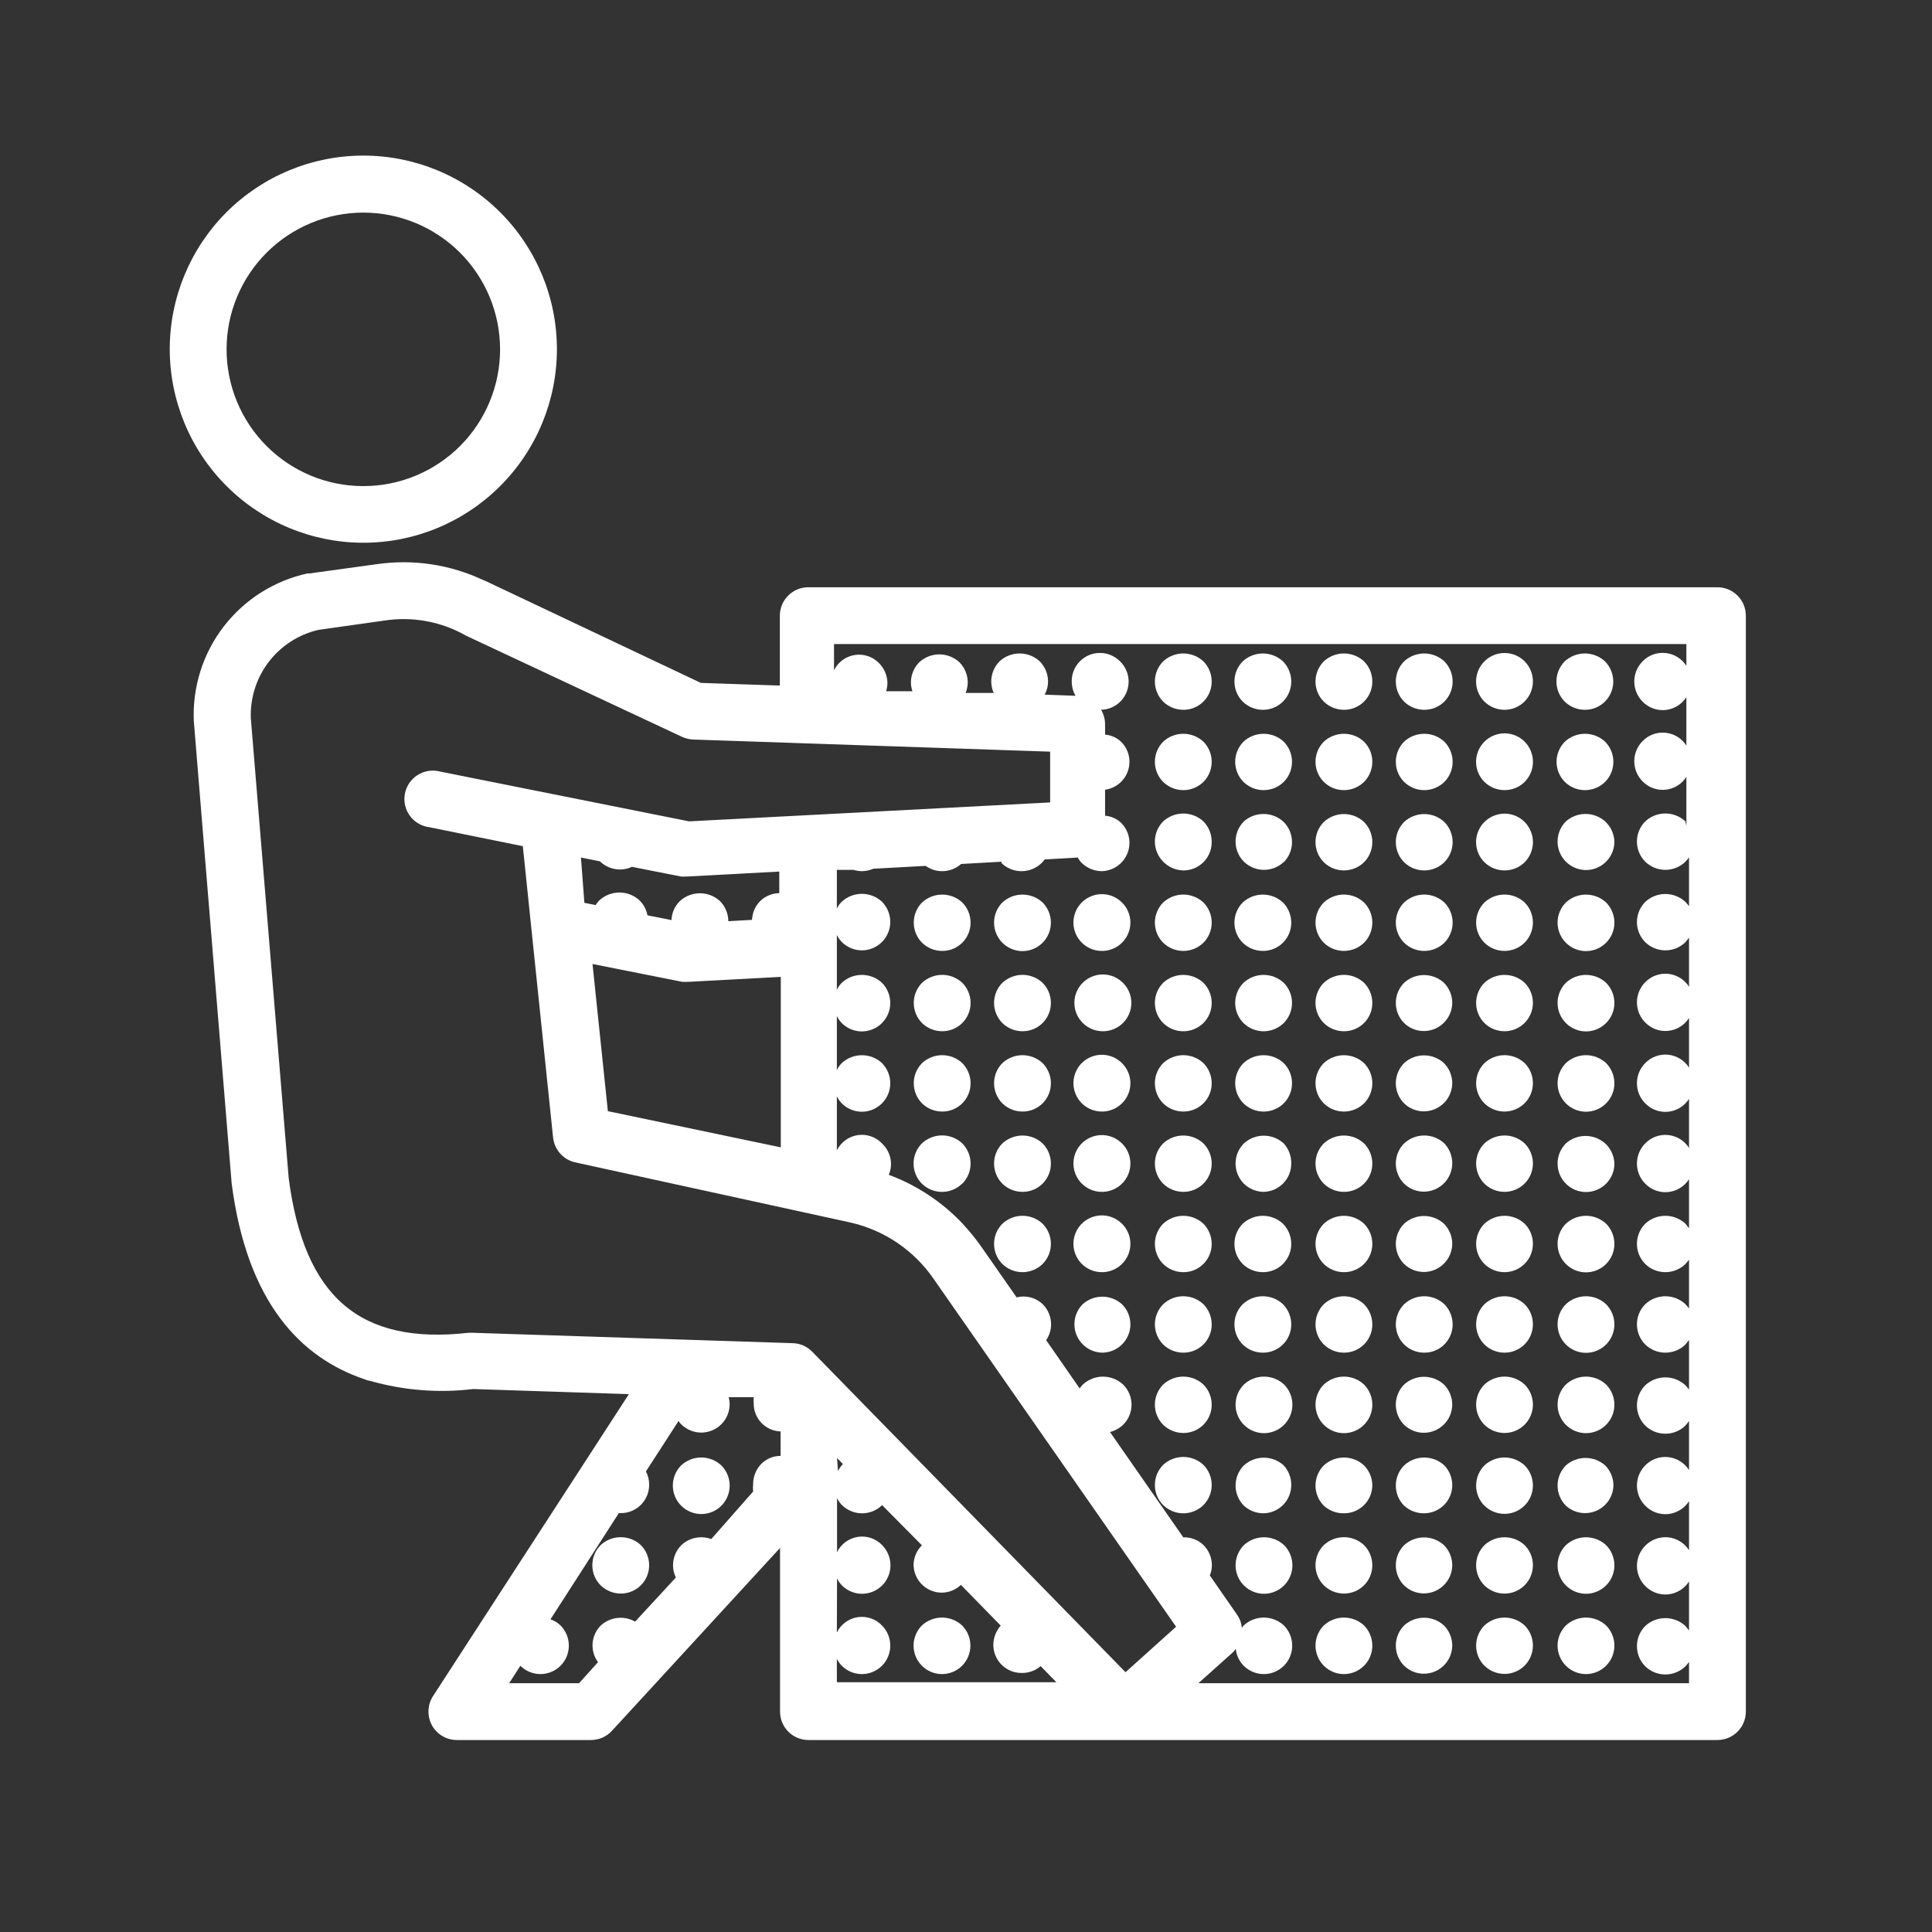<svg width="51" height="51" viewBox="0 0 51 51" fill="none" xmlns="http://www.w3.org/2000/svg">
<rect x="0" y="0" width="51" height="51" fill="#333333" stroke="none"/>
<path d="M17.981 38.682C17.84 38.824 17.761 39.015 17.761 39.215C17.761 39.414 17.84 39.606 17.981 39.747C18.124 39.891 18.32 39.97 18.523 39.967C18.726 39.964 18.919 39.879 19.058 39.731C19.197 39.583 19.27 39.385 19.261 39.182C19.252 38.994 19.174 38.816 19.041 38.682C18.897 38.549 18.707 38.474 18.511 38.474C18.314 38.474 18.125 38.549 17.981 38.682Z" fill="white"/>
<path d="M16.386 42.066C16.585 42.067 16.777 41.988 16.918 41.847C17.059 41.706 17.137 41.515 17.136 41.316C17.135 41.117 17.056 40.927 16.916 40.786C16.772 40.652 16.582 40.578 16.386 40.578C16.189 40.578 16 40.652 15.856 40.786C15.715 40.927 15.636 41.119 15.636 41.318C15.636 41.518 15.715 41.709 15.856 41.85C15.998 41.988 16.188 42.065 16.386 42.066L16.386 42.066Z" fill="white"/>
<path d="M41.836 18.737C42.035 18.739 42.227 18.66 42.368 18.519C42.509 18.378 42.587 18.187 42.586 17.987C42.585 17.789 42.506 17.598 42.366 17.457C42.222 17.324 42.032 17.25 41.836 17.25C41.64 17.25 41.45 17.324 41.306 17.457C41.165 17.599 41.086 17.79 41.086 17.99C41.086 18.189 41.165 18.381 41.306 18.522C41.448 18.66 41.638 18.737 41.836 18.737L41.836 18.737Z" fill="white"/>
<path d="M42.369 20.642C42.51 20.501 42.589 20.309 42.589 20.11C42.589 19.91 42.51 19.719 42.369 19.577C42.225 19.444 42.036 19.37 41.839 19.37C41.643 19.37 41.453 19.444 41.309 19.577C41.169 19.719 41.089 19.91 41.089 20.11C41.089 20.309 41.169 20.501 41.309 20.642C41.451 20.78 41.641 20.858 41.839 20.858C42.037 20.858 42.227 20.78 42.369 20.642Z" fill="white"/>
<path d="M41.336 21.682C41.195 21.824 41.116 22.015 41.116 22.215C41.116 22.414 41.195 22.606 41.336 22.747C41.477 22.888 41.668 22.967 41.868 22.967C42.067 22.966 42.258 22.886 42.398 22.745C42.539 22.603 42.617 22.412 42.616 22.212C42.608 22.01 42.52 21.819 42.371 21.682C42.228 21.556 42.044 21.486 41.853 21.486C41.663 21.486 41.479 21.556 41.336 21.682Z" fill="white"/>
<path d="M41.336 23.822C41.195 23.964 41.116 24.155 41.116 24.355C41.116 24.554 41.195 24.746 41.336 24.887C41.477 25.028 41.668 25.107 41.868 25.107C42.067 25.106 42.258 25.026 42.398 24.885C42.539 24.743 42.617 24.552 42.616 24.352C42.615 24.154 42.536 23.963 42.396 23.822C42.252 23.689 42.062 23.615 41.866 23.615C41.669 23.615 41.48 23.689 41.336 23.822Z" fill="white"/>
<path d="M41.336 25.942C41.195 26.084 41.116 26.275 41.116 26.475C41.116 26.674 41.195 26.866 41.336 27.007C41.477 27.148 41.668 27.227 41.868 27.227C42.067 27.226 42.258 27.146 42.398 27.005C42.539 26.863 42.617 26.672 42.616 26.472C42.615 26.274 42.536 26.084 42.396 25.942C42.252 25.809 42.062 25.735 41.866 25.735C41.669 25.735 41.48 25.809 41.336 25.942Z" fill="white"/>
<path d="M41.336 28.062C41.195 28.204 41.116 28.395 41.116 28.595C41.116 28.794 41.195 28.986 41.336 29.127C41.477 29.268 41.668 29.347 41.868 29.347C42.067 29.346 42.258 29.266 42.398 29.125C42.539 28.983 42.617 28.792 42.616 28.592C42.615 28.394 42.536 28.203 42.396 28.062C42.252 27.929 42.062 27.854 41.866 27.854C41.669 27.854 41.48 27.929 41.336 28.062Z" fill="white"/>
<path d="M41.336 30.182C41.195 30.324 41.116 30.515 41.116 30.715C41.116 30.914 41.195 31.106 41.336 31.247C41.477 31.388 41.668 31.467 41.868 31.467C42.067 31.466 42.258 31.386 42.398 31.245C42.539 31.103 42.617 30.912 42.616 30.712C42.608 30.51 42.52 30.319 42.371 30.182C42.228 30.056 42.044 29.986 41.853 29.986C41.663 29.986 41.479 30.056 41.336 30.182Z" fill="white"/>
<path d="M41.336 32.302C41.195 32.444 41.116 32.635 41.116 32.835C41.116 33.034 41.195 33.226 41.336 33.367C41.477 33.508 41.668 33.587 41.868 33.587C42.067 33.586 42.258 33.506 42.398 33.365C42.539 33.223 42.617 33.032 42.616 32.832C42.615 32.634 42.536 32.443 42.396 32.302C42.252 32.169 42.062 32.094 41.866 32.094C41.669 32.094 41.48 32.169 41.336 32.302Z" fill="white"/>
<path d="M41.336 34.427C41.195 34.569 41.116 34.76 41.116 34.96C41.116 35.159 41.195 35.351 41.336 35.492C41.477 35.633 41.668 35.712 41.868 35.712C42.067 35.711 42.258 35.631 42.398 35.49C42.539 35.348 42.617 35.157 42.616 34.957C42.615 34.759 42.536 34.568 42.396 34.427C42.252 34.293 42.063 34.218 41.866 34.218C41.669 34.218 41.48 34.293 41.336 34.427Z" fill="white"/>
<path d="M41.336 36.547C41.195 36.689 41.116 36.88 41.116 37.08C41.116 37.279 41.195 37.471 41.336 37.612C41.477 37.753 41.668 37.832 41.868 37.832C42.067 37.831 42.258 37.751 42.398 37.61C42.539 37.468 42.617 37.277 42.616 37.077C42.615 36.879 42.536 36.688 42.396 36.547C42.252 36.414 42.062 36.339 41.866 36.339C41.669 36.339 41.48 36.414 41.336 36.547Z" fill="white"/>
<path d="M41.336 38.682C41.195 38.824 41.116 39.015 41.116 39.215C41.116 39.414 41.195 39.606 41.336 39.747C41.481 39.879 41.672 39.949 41.868 39.942C42.064 39.935 42.249 39.852 42.384 39.71C42.52 39.568 42.594 39.378 42.591 39.182C42.582 38.994 42.504 38.816 42.371 38.682C42.228 38.556 42.044 38.486 41.853 38.486C41.663 38.486 41.479 38.556 41.336 38.682Z" fill="white"/>
<path d="M41.336 40.787C41.195 40.929 41.116 41.12 41.116 41.32C41.116 41.519 41.195 41.711 41.336 41.852C41.477 41.993 41.668 42.072 41.868 42.072C42.067 42.071 42.258 41.991 42.398 41.85C42.539 41.708 42.617 41.517 42.616 41.317C42.615 41.119 42.536 40.928 42.396 40.787C42.252 40.654 42.062 40.58 41.866 40.58C41.669 40.58 41.48 40.654 41.336 40.787Z" fill="white"/>
<path d="M41.336 42.907C41.195 43.049 41.116 43.24 41.116 43.44C41.116 43.639 41.195 43.831 41.336 43.972C41.477 44.113 41.668 44.192 41.868 44.192C42.067 44.191 42.258 44.111 42.398 43.97C42.539 43.828 42.617 43.637 42.616 43.437C42.615 43.239 42.536 43.048 42.396 42.907C42.252 42.774 42.062 42.7 41.866 42.7C41.669 42.7 41.48 42.774 41.336 42.907Z" fill="white"/>
<path d="M39.716 18.737C39.915 18.737 40.105 18.658 40.246 18.517C40.386 18.377 40.465 18.186 40.465 17.987C40.465 17.788 40.386 17.598 40.246 17.457C40.056 17.268 39.779 17.194 39.52 17.264C39.261 17.335 39.059 17.538 38.99 17.797C38.921 18.056 38.996 18.333 39.186 18.522C39.328 18.66 39.518 18.737 39.716 18.737L39.716 18.737Z" fill="white"/>
<path d="M40.246 20.642C40.387 20.501 40.466 20.309 40.466 20.11C40.466 19.91 40.387 19.719 40.246 19.577C40.056 19.388 39.779 19.314 39.52 19.385C39.261 19.455 39.059 19.658 38.99 19.917C38.921 20.176 38.996 20.453 39.186 20.642C39.328 20.78 39.518 20.857 39.716 20.857C39.914 20.858 40.104 20.781 40.246 20.642Z" fill="white"/>
<path d="M40.246 22.762C40.387 22.621 40.466 22.429 40.466 22.23C40.466 22.03 40.387 21.839 40.246 21.697C40.056 21.508 39.779 21.434 39.52 21.505C39.261 21.575 39.059 21.778 38.99 22.037C38.921 22.296 38.996 22.573 39.186 22.762C39.328 22.9 39.518 22.977 39.716 22.977C39.914 22.978 40.104 22.901 40.246 22.762Z" fill="white"/>
<path d="M39.186 23.822C39.045 23.964 38.966 24.155 38.966 24.355C38.966 24.554 39.045 24.746 39.186 24.887C39.328 25.025 39.518 25.102 39.716 25.102C39.915 25.102 40.105 25.023 40.246 24.883C40.387 24.742 40.465 24.551 40.465 24.352C40.465 24.154 40.387 23.963 40.246 23.822C40.102 23.689 39.913 23.614 39.716 23.614C39.52 23.614 39.33 23.689 39.186 23.822L39.186 23.822Z" fill="white"/>
<path d="M39.186 25.942C39.045 26.084 38.966 26.275 38.966 26.475C38.966 26.674 39.045 26.866 39.186 27.007C39.328 27.145 39.518 27.222 39.716 27.222C39.915 27.222 40.105 27.143 40.246 27.003C40.387 26.862 40.465 26.671 40.465 26.472C40.465 26.274 40.387 26.083 40.246 25.942C40.102 25.809 39.913 25.735 39.716 25.735C39.52 25.735 39.33 25.809 39.186 25.942L39.186 25.942Z" fill="white"/>
<path d="M39.186 28.062C39.045 28.204 38.966 28.395 38.966 28.595C38.966 28.794 39.045 28.986 39.186 29.127C39.328 29.265 39.518 29.342 39.716 29.342C39.915 29.342 40.105 29.263 40.246 29.122C40.387 28.982 40.465 28.791 40.465 28.592C40.465 28.393 40.387 28.203 40.246 28.062C40.102 27.929 39.913 27.854 39.716 27.854C39.52 27.854 39.33 27.929 39.186 28.062L39.186 28.062Z" fill="white"/>
<path d="M39.186 30.182C39.045 30.324 38.966 30.515 38.966 30.715C38.966 30.914 39.045 31.106 39.186 31.247C39.328 31.385 39.518 31.462 39.716 31.462C39.915 31.462 40.105 31.383 40.246 31.242C40.387 31.102 40.465 30.911 40.465 30.712C40.465 30.514 40.387 30.323 40.246 30.182C40.102 30.049 39.913 29.974 39.716 29.974C39.52 29.974 39.33 30.049 39.186 30.182L39.186 30.182Z" fill="white"/>
<path d="M39.186 32.302C39.045 32.444 38.966 32.635 38.966 32.835C38.966 33.034 39.045 33.226 39.186 33.367C39.328 33.505 39.518 33.582 39.716 33.582C39.915 33.582 40.105 33.503 40.246 33.362C40.387 33.222 40.465 33.031 40.465 32.832C40.465 32.634 40.387 32.443 40.246 32.302C40.102 32.169 39.913 32.094 39.716 32.094C39.52 32.094 39.33 32.169 39.186 32.302L39.186 32.302Z" fill="white"/>
<path d="M39.186 34.427C39.045 34.569 38.966 34.76 38.966 34.96C38.966 35.159 39.045 35.351 39.186 35.492C39.328 35.63 39.518 35.707 39.716 35.707C39.915 35.707 40.105 35.628 40.246 35.487C40.387 35.347 40.465 35.156 40.465 34.957C40.465 34.759 40.387 34.568 40.246 34.427C40.103 34.293 39.913 34.218 39.716 34.218C39.519 34.218 39.33 34.293 39.186 34.427L39.186 34.427Z" fill="white"/>
<path d="M39.186 36.547C39.045 36.689 38.966 36.88 38.966 37.08C38.966 37.279 39.045 37.471 39.186 37.612C39.328 37.75 39.518 37.827 39.716 37.827C39.915 37.827 40.105 37.748 40.246 37.607C40.387 37.467 40.465 37.276 40.465 37.077C40.465 36.878 40.387 36.688 40.246 36.547C40.102 36.414 39.913 36.339 39.716 36.339C39.52 36.339 39.33 36.414 39.186 36.547L39.186 36.547Z" fill="white"/>
<path d="M39.186 38.682C39.045 38.824 38.966 39.015 38.966 39.215C38.966 39.414 39.045 39.606 39.186 39.747C39.328 39.885 39.518 39.962 39.716 39.962C39.915 39.962 40.105 39.883 40.246 39.742C40.387 39.602 40.465 39.411 40.465 39.212C40.465 39.014 40.387 38.823 40.246 38.682C40.102 38.549 39.913 38.474 39.716 38.474C39.52 38.474 39.33 38.549 39.186 38.682L39.186 38.682Z" fill="white"/>
<path d="M39.186 40.787C39.045 40.929 38.966 41.12 38.966 41.32C38.966 41.519 39.045 41.711 39.186 41.852C39.328 41.99 39.518 42.067 39.716 42.067C39.915 42.067 40.105 41.988 40.246 41.847C40.387 41.707 40.465 41.516 40.465 41.317C40.465 41.119 40.387 40.928 40.246 40.787C40.102 40.654 39.913 40.58 39.716 40.58C39.52 40.58 39.33 40.654 39.186 40.787L39.186 40.787Z" fill="white"/>
<path d="M39.186 42.907C39.045 43.049 38.966 43.24 38.966 43.44C38.966 43.639 39.045 43.831 39.186 43.972C39.328 44.11 39.518 44.187 39.716 44.187C39.915 44.187 40.105 44.108 40.246 43.968C40.387 43.827 40.465 43.636 40.465 43.437C40.465 43.239 40.387 43.048 40.246 42.907C40.102 42.774 39.913 42.7 39.716 42.7C39.52 42.7 39.33 42.774 39.186 42.907L39.186 42.907Z" fill="white"/>
<path d="M37.596 18.737C37.795 18.739 37.987 18.66 38.128 18.519C38.269 18.378 38.347 18.187 38.346 17.987C38.345 17.789 38.266 17.598 38.126 17.457C37.982 17.324 37.792 17.25 37.596 17.25C37.399 17.25 37.21 17.324 37.066 17.457C36.925 17.599 36.846 17.79 36.846 17.99C36.846 18.189 36.925 18.381 37.066 18.522C37.208 18.66 37.398 18.737 37.596 18.737L37.596 18.737Z" fill="white"/>
<path d="M38.126 20.642C38.267 20.501 38.346 20.309 38.346 20.11C38.346 19.91 38.267 19.719 38.126 19.577C37.982 19.444 37.792 19.37 37.596 19.37C37.399 19.37 37.21 19.444 37.066 19.577C36.925 19.719 36.846 19.91 36.846 20.11C36.846 20.309 36.925 20.501 37.066 20.642C37.208 20.78 37.398 20.858 37.596 20.858C37.794 20.858 37.984 20.78 38.126 20.642Z" fill="white"/>
<path d="M38.126 22.762C38.267 22.621 38.346 22.429 38.346 22.23C38.346 22.03 38.267 21.839 38.126 21.697C37.982 21.564 37.792 21.489 37.596 21.489C37.399 21.489 37.21 21.564 37.066 21.697C36.925 21.839 36.846 22.03 36.846 22.23C36.846 22.429 36.925 22.621 37.066 22.762C37.208 22.9 37.398 22.977 37.596 22.977C37.794 22.977 37.984 22.9 38.126 22.762Z" fill="white"/>
<path d="M38.126 24.887C38.267 24.746 38.346 24.554 38.346 24.355C38.346 24.155 38.267 23.964 38.126 23.822C37.982 23.689 37.792 23.614 37.596 23.614C37.399 23.614 37.21 23.689 37.066 23.822C36.925 23.964 36.846 24.155 36.846 24.355C36.846 24.554 36.925 24.746 37.066 24.887C37.208 25.025 37.398 25.102 37.596 25.102C37.794 25.102 37.984 25.025 38.126 24.887Z" fill="white"/>
<path d="M37.066 25.942C36.925 26.084 36.846 26.275 36.846 26.475C36.846 26.674 36.925 26.866 37.066 27.007C37.208 27.144 37.397 27.219 37.594 27.217C37.79 27.215 37.978 27.136 38.117 26.996C38.256 26.857 38.334 26.669 38.336 26.472C38.335 26.274 38.256 26.084 38.116 25.942C37.972 25.811 37.785 25.739 37.591 25.739C37.397 25.739 37.209 25.811 37.066 25.942L37.066 25.942Z" fill="white"/>
<path d="M37.066 28.062C36.925 28.204 36.846 28.395 36.846 28.595C36.846 28.794 36.925 28.986 37.066 29.127C37.208 29.264 37.397 29.339 37.594 29.337C37.79 29.335 37.978 29.255 38.117 29.116C38.256 28.977 38.334 28.789 38.336 28.592C38.335 28.394 38.256 28.203 38.116 28.062C37.972 27.931 37.785 27.859 37.591 27.859C37.397 27.859 37.209 27.931 37.066 28.062L37.066 28.062Z" fill="white"/>
<path d="M37.066 30.182C36.925 30.324 36.846 30.515 36.846 30.715C36.846 30.914 36.925 31.106 37.066 31.247C37.208 31.384 37.397 31.459 37.594 31.457C37.79 31.455 37.978 31.376 38.117 31.236C38.256 31.097 38.334 30.909 38.336 30.712C38.337 30.515 38.262 30.325 38.126 30.182C37.982 30.049 37.792 29.974 37.596 29.974C37.399 29.974 37.21 30.049 37.066 30.182L37.066 30.182Z" fill="white"/>
<path d="M37.066 32.302C36.925 32.444 36.846 32.635 36.846 32.835C36.846 33.034 36.925 33.226 37.066 33.367C37.208 33.504 37.397 33.579 37.594 33.577C37.79 33.575 37.978 33.496 38.117 33.356C38.256 33.217 38.334 33.029 38.336 32.832C38.335 32.634 38.256 32.443 38.116 32.302C37.972 32.172 37.785 32.099 37.591 32.099C37.397 32.099 37.209 32.172 37.066 32.302L37.066 32.302Z" fill="white"/>
<path d="M37.596 35.707C37.795 35.709 37.987 35.63 38.128 35.489C38.269 35.348 38.347 35.157 38.346 34.957C38.345 34.758 38.266 34.568 38.126 34.427C37.982 34.292 37.793 34.218 37.596 34.218C37.399 34.218 37.21 34.292 37.066 34.427C36.925 34.569 36.846 34.76 36.846 34.96C36.846 35.159 36.925 35.351 37.066 35.492C37.208 35.63 37.398 35.707 37.596 35.707L37.596 35.707Z" fill="white"/>
<path d="M37.066 36.547C36.925 36.689 36.846 36.88 36.846 37.08C36.846 37.279 36.925 37.471 37.066 37.612C37.208 37.749 37.397 37.824 37.594 37.822C37.79 37.82 37.978 37.74 38.117 37.601C38.256 37.462 38.334 37.274 38.336 37.077C38.335 36.879 38.256 36.688 38.116 36.547C37.972 36.416 37.785 36.344 37.591 36.344C37.397 36.344 37.209 36.416 37.066 36.547L37.066 36.547Z" fill="white"/>
<path d="M37.596 39.947C37.796 39.946 37.987 39.864 38.127 39.72C38.266 39.576 38.341 39.383 38.336 39.182C38.33 38.995 38.255 38.817 38.126 38.682C37.982 38.549 37.792 38.475 37.596 38.475C37.399 38.475 37.21 38.549 37.066 38.682C36.925 38.824 36.846 39.015 36.846 39.215C36.846 39.414 36.925 39.606 37.066 39.747C37.211 39.879 37.4 39.951 37.596 39.947Z" fill="white"/>
<path d="M37.066 40.787C36.925 40.929 36.846 41.12 36.846 41.32C36.846 41.519 36.925 41.711 37.066 41.852C37.208 41.989 37.397 42.064 37.594 42.062C37.79 42.06 37.978 41.981 38.117 41.841C38.256 41.702 38.334 41.514 38.336 41.317C38.335 41.119 38.256 40.928 38.116 40.787C37.972 40.657 37.785 40.584 37.591 40.584C37.397 40.584 37.209 40.657 37.066 40.787L37.066 40.787Z" fill="white"/>
<path d="M37.066 42.907C36.925 43.049 36.846 43.24 36.846 43.44C36.846 43.639 36.925 43.831 37.066 43.972C37.208 44.109 37.397 44.184 37.594 44.182C37.79 44.18 37.978 44.101 38.117 43.961C38.256 43.822 38.334 43.634 38.336 43.437C38.335 43.239 38.256 43.048 38.116 42.907C37.972 42.776 37.785 42.704 37.591 42.704C37.397 42.704 37.209 42.776 37.066 42.907L37.066 42.907Z" fill="white"/>
<path d="M35.476 18.737C35.675 18.739 35.867 18.66 36.008 18.519C36.149 18.378 36.227 18.187 36.226 17.987C36.225 17.789 36.146 17.598 36.006 17.457C35.862 17.324 35.673 17.25 35.476 17.25C35.28 17.25 35.09 17.324 34.946 17.457C34.805 17.599 34.726 17.79 34.726 17.99C34.726 18.189 34.805 18.381 34.946 18.522C35.088 18.66 35.278 18.737 35.476 18.737L35.476 18.737Z" fill="white"/>
<path d="M36.006 20.642C36.147 20.501 36.226 20.309 36.226 20.11C36.226 19.91 36.147 19.719 36.006 19.577C35.862 19.444 35.673 19.37 35.476 19.37C35.28 19.37 35.09 19.444 34.946 19.577C34.805 19.719 34.726 19.91 34.726 20.11C34.726 20.309 34.805 20.501 34.946 20.642C35.088 20.78 35.278 20.858 35.476 20.858C35.674 20.858 35.864 20.78 36.006 20.642Z" fill="white"/>
<path d="M36.006 22.762C36.147 22.621 36.226 22.429 36.226 22.23C36.226 22.03 36.147 21.839 36.006 21.697C35.862 21.564 35.673 21.489 35.476 21.489C35.28 21.489 35.09 21.564 34.946 21.697C34.805 21.839 34.726 22.03 34.726 22.23C34.726 22.429 34.805 22.621 34.946 22.762C35.088 22.9 35.278 22.977 35.476 22.977C35.674 22.977 35.864 22.9 36.006 22.762Z" fill="white"/>
<path d="M36.006 24.887C36.147 24.746 36.226 24.554 36.226 24.355C36.226 24.155 36.147 23.964 36.006 23.822C35.862 23.689 35.673 23.614 35.476 23.614C35.28 23.614 35.09 23.689 34.946 23.822C34.805 23.964 34.726 24.155 34.726 24.355C34.726 24.554 34.805 24.746 34.946 24.887C35.088 25.025 35.278 25.102 35.476 25.102C35.674 25.102 35.864 25.025 36.006 24.887Z" fill="white"/>
<path d="M35.476 27.222C35.675 27.224 35.867 27.145 36.008 27.004C36.149 26.863 36.227 26.672 36.226 26.472C36.225 26.273 36.146 26.083 36.006 25.942C35.862 25.809 35.673 25.734 35.476 25.734C35.28 25.734 35.09 25.809 34.946 25.942C34.805 26.084 34.726 26.275 34.726 26.475C34.726 26.674 34.805 26.866 34.946 27.007C35.088 27.145 35.278 27.222 35.476 27.222L35.476 27.222Z" fill="white"/>
<path d="M36.006 29.127C36.147 28.986 36.226 28.794 36.226 28.595C36.226 28.395 36.147 28.204 36.006 28.062C35.862 27.929 35.673 27.855 35.476 27.855C35.28 27.855 35.09 27.929 34.946 28.062C34.805 28.204 34.726 28.395 34.726 28.595C34.726 28.794 34.805 28.986 34.946 29.127C35.088 29.265 35.278 29.343 35.476 29.343C35.674 29.343 35.864 29.265 36.006 29.127Z" fill="white"/>
<path d="M35.476 31.462C35.675 31.464 35.867 31.385 36.008 31.244C36.149 31.103 36.227 30.912 36.226 30.712C36.225 30.514 36.146 30.323 36.006 30.182C35.862 30.049 35.673 29.975 35.476 29.975C35.28 29.975 35.09 30.049 34.946 30.182C34.805 30.324 34.726 30.515 34.726 30.715C34.726 30.914 34.805 31.106 34.946 31.247C35.088 31.385 35.278 31.462 35.476 31.462L35.476 31.462Z" fill="white"/>
<path d="M35.476 33.582C35.675 33.584 35.867 33.505 36.008 33.364C36.149 33.223 36.227 33.032 36.226 32.832C36.225 32.633 36.146 32.443 36.006 32.302C35.862 32.169 35.673 32.094 35.476 32.094C35.28 32.094 35.09 32.169 34.946 32.302C34.805 32.444 34.726 32.635 34.726 32.835C34.726 33.034 34.805 33.226 34.946 33.367C35.088 33.505 35.278 33.582 35.476 33.582L35.476 33.582Z" fill="white"/>
<path d="M35.476 35.707C35.675 35.709 35.867 35.63 36.008 35.489C36.149 35.348 36.227 35.157 36.226 34.957C36.225 34.758 36.146 34.568 36.006 34.427C35.862 34.292 35.673 34.218 35.476 34.218C35.279 34.218 35.09 34.292 34.946 34.427C34.805 34.569 34.726 34.76 34.726 34.96C34.726 35.159 34.805 35.351 34.946 35.492C35.088 35.63 35.278 35.707 35.476 35.707L35.476 35.707Z" fill="white"/>
<path d="M34.946 36.547C34.805 36.689 34.726 36.88 34.726 37.08C34.726 37.279 34.805 37.471 34.946 37.612C35.087 37.753 35.278 37.832 35.478 37.832C35.677 37.831 35.868 37.751 36.008 37.61C36.149 37.468 36.227 37.277 36.226 37.077C36.225 36.879 36.146 36.688 36.006 36.547C35.862 36.414 35.673 36.339 35.476 36.339C35.279 36.339 35.09 36.414 34.946 36.547Z" fill="white"/>
<path d="M35.476 39.947C35.675 39.949 35.867 39.87 36.008 39.729C36.149 39.588 36.227 39.397 36.226 39.197C36.221 39.004 36.142 38.82 36.006 38.682C35.862 38.549 35.673 38.475 35.476 38.475C35.28 38.475 35.09 38.549 34.946 38.682C34.805 38.824 34.726 39.015 34.726 39.215C34.726 39.414 34.805 39.606 34.946 39.747C35.091 39.879 35.28 39.951 35.476 39.947Z" fill="white"/>
<path d="M35.476 42.066C35.675 42.067 35.867 41.988 36.008 41.847C36.149 41.706 36.227 41.515 36.226 41.316C36.225 41.117 36.146 40.927 36.006 40.786C35.862 40.652 35.673 40.578 35.476 40.578C35.28 40.578 35.09 40.652 34.946 40.786C34.805 40.927 34.726 41.119 34.726 41.318C34.726 41.518 34.805 41.709 34.946 41.85C35.088 41.988 35.278 42.065 35.476 42.066L35.476 42.066Z" fill="white"/>
<path d="M34.946 42.907C34.805 43.049 34.726 43.24 34.726 43.44C34.726 43.639 34.805 43.831 34.946 43.972C35.087 44.113 35.278 44.192 35.478 44.192C35.677 44.191 35.868 44.111 36.008 43.97C36.149 43.828 36.227 43.637 36.226 43.437C36.225 43.239 36.146 43.048 36.006 42.907C35.862 42.774 35.673 42.7 35.476 42.7C35.279 42.7 35.09 42.774 34.946 42.907Z" fill="white"/>
<path d="M33.336 18.737C33.535 18.739 33.727 18.66 33.868 18.519C34.009 18.378 34.087 18.187 34.086 17.987C34.085 17.789 34.006 17.598 33.866 17.457C33.722 17.324 33.532 17.25 33.336 17.25C33.14 17.25 32.95 17.324 32.806 17.457C32.665 17.599 32.586 17.79 32.586 17.99C32.586 18.189 32.665 18.381 32.806 18.522C32.948 18.66 33.138 18.737 33.336 18.737L33.336 18.737Z" fill="white"/>
<path d="M33.886 20.642C34.027 20.501 34.106 20.309 34.106 20.11C34.106 19.91 34.027 19.719 33.886 19.577C33.742 19.444 33.553 19.37 33.356 19.37C33.159 19.37 32.97 19.444 32.826 19.577C32.685 19.719 32.606 19.91 32.606 20.11C32.606 20.309 32.685 20.501 32.826 20.642C32.968 20.78 33.158 20.858 33.356 20.858C33.554 20.858 33.744 20.78 33.886 20.642Z" fill="white"/>
<path d="M33.886 22.762C34.027 22.621 34.106 22.429 34.106 22.23C34.106 22.03 34.027 21.839 33.886 21.697C33.744 21.564 33.558 21.489 33.364 21.487C33.17 21.484 32.981 21.553 32.836 21.682C32.695 21.824 32.616 22.015 32.616 22.215C32.616 22.414 32.695 22.606 32.836 22.747C32.978 22.885 33.168 22.962 33.366 22.962C33.564 22.962 33.754 22.885 33.896 22.747L33.886 22.762Z" fill="white"/>
<path d="M33.336 25.102C33.535 25.104 33.727 25.025 33.868 24.884C34.009 24.743 34.087 24.552 34.086 24.352C34.085 24.154 34.006 23.963 33.866 23.822C33.722 23.689 33.532 23.615 33.336 23.615C33.14 23.615 32.95 23.689 32.806 23.822C32.665 23.964 32.586 24.155 32.586 24.355C32.586 24.554 32.665 24.746 32.806 24.887C32.948 25.025 33.138 25.102 33.336 25.102L33.336 25.102Z" fill="white"/>
<path d="M33.886 27.007C34.027 26.866 34.106 26.674 34.106 26.475C34.106 26.275 34.027 26.084 33.886 25.942C33.742 25.809 33.553 25.735 33.356 25.735C33.159 25.735 32.97 25.809 32.826 25.942C32.685 26.084 32.606 26.275 32.606 26.475C32.606 26.674 32.685 26.866 32.826 27.007C32.968 27.145 33.158 27.223 33.356 27.223C33.554 27.223 33.744 27.145 33.886 27.007Z" fill="white"/>
<path d="M33.886 29.127C34.027 28.986 34.106 28.794 34.106 28.595C34.106 28.395 34.027 28.204 33.886 28.062C33.742 27.929 33.553 27.855 33.356 27.855C33.159 27.855 32.97 27.929 32.826 28.062C32.685 28.204 32.606 28.395 32.606 28.595C32.606 28.794 32.685 28.986 32.826 29.127C32.968 29.265 33.158 29.343 33.356 29.343C33.554 29.343 33.744 29.265 33.886 29.127Z" fill="white"/>
<path d="M33.336 31.462C33.535 31.464 33.727 31.385 33.868 31.244C34.009 31.103 34.087 30.912 34.086 30.712C34.09 30.516 34.018 30.327 33.886 30.182C33.742 30.052 33.555 29.979 33.361 29.979C33.167 29.979 32.98 30.052 32.836 30.182C32.695 30.324 32.616 30.515 32.616 30.715C32.616 30.914 32.695 31.106 32.836 31.247C32.971 31.378 33.149 31.454 33.336 31.462L33.336 31.462Z" fill="white"/>
<path d="M33.336 33.582C33.535 33.584 33.727 33.505 33.868 33.364C34.009 33.223 34.087 33.032 34.086 32.832C34.085 32.633 34.006 32.443 33.866 32.302C33.722 32.169 33.532 32.094 33.336 32.094C33.14 32.094 32.95 32.169 32.806 32.302C32.665 32.444 32.586 32.635 32.586 32.835C32.586 33.034 32.665 33.226 32.806 33.367C32.948 33.505 33.138 33.582 33.336 33.582L33.336 33.582Z" fill="white"/>
<path d="M33.336 35.707C33.535 35.709 33.727 35.63 33.868 35.489C34.009 35.348 34.087 35.157 34.086 34.957C34.085 34.758 34.006 34.568 33.866 34.427C33.722 34.292 33.533 34.218 33.336 34.218C33.139 34.218 32.95 34.292 32.806 34.427C32.665 34.569 32.586 34.76 32.586 34.96C32.586 35.159 32.665 35.351 32.806 35.492C32.948 35.63 33.138 35.707 33.336 35.707L33.336 35.707Z" fill="white"/>
<path d="M32.836 36.547C32.695 36.689 32.616 36.88 32.616 37.08C32.616 37.279 32.695 37.471 32.836 37.612C32.977 37.753 33.168 37.832 33.368 37.832C33.567 37.831 33.758 37.751 33.898 37.61C34.039 37.468 34.117 37.277 34.116 37.077C34.115 36.879 34.036 36.688 33.896 36.547C33.752 36.414 33.562 36.339 33.366 36.339C33.169 36.339 32.98 36.414 32.836 36.547Z" fill="white"/>
<path d="M33.336 39.947C33.535 39.949 33.727 39.87 33.868 39.729C34.009 39.588 34.087 39.397 34.086 39.197C34.086 39.007 34.015 38.823 33.886 38.682C33.742 38.552 33.555 38.479 33.361 38.479C33.167 38.479 32.98 38.552 32.836 38.682C32.695 38.824 32.616 39.015 32.616 39.215C32.616 39.414 32.695 39.606 32.836 39.747C32.973 39.872 33.151 39.943 33.336 39.947Z" fill="white"/>
<path d="M32.836 40.787C32.695 40.929 32.616 41.12 32.616 41.32C32.616 41.519 32.695 41.711 32.836 41.852C32.977 41.993 33.168 42.072 33.368 42.072C33.567 42.071 33.758 41.991 33.898 41.85C34.039 41.708 34.117 41.517 34.116 41.317C34.115 41.119 34.036 40.928 33.896 40.787C33.752 40.654 33.562 40.58 33.366 40.58C33.169 40.58 32.98 40.654 32.836 40.787Z" fill="white"/>
<path d="M31.236 18.737C31.435 18.739 31.627 18.66 31.768 18.519C31.909 18.378 31.987 18.187 31.986 17.987C31.985 17.789 31.906 17.598 31.766 17.457C31.622 17.324 31.432 17.25 31.236 17.25C31.039 17.25 30.85 17.324 30.706 17.457C30.565 17.599 30.486 17.79 30.486 17.99C30.486 18.189 30.565 18.381 30.706 18.522C30.848 18.66 31.038 18.737 31.236 18.737L31.236 18.737Z" fill="white"/>
<path d="M31.766 20.642C31.907 20.501 31.986 20.309 31.986 20.11C31.986 19.91 31.907 19.719 31.766 19.577C31.622 19.444 31.432 19.37 31.236 19.37C31.039 19.37 30.85 19.444 30.706 19.577C30.565 19.719 30.486 19.91 30.486 20.11C30.486 20.309 30.565 20.501 30.706 20.642C30.848 20.78 31.038 20.858 31.236 20.858C31.434 20.858 31.624 20.78 31.766 20.642Z" fill="white"/>
<path d="M31.236 22.977C31.435 22.979 31.627 22.9 31.768 22.759C31.909 22.618 31.987 22.427 31.986 22.227C31.988 22.023 31.909 21.827 31.766 21.682C31.622 21.549 31.432 21.475 31.236 21.475C31.039 21.475 30.85 21.549 30.706 21.682C30.565 21.824 30.486 22.015 30.486 22.215C30.486 22.414 30.565 22.606 30.706 22.747C30.846 22.89 31.036 22.973 31.236 22.977Z" fill="white"/>
<path d="M31.766 24.887C31.907 24.746 31.986 24.554 31.986 24.355C31.986 24.155 31.907 23.964 31.766 23.822C31.622 23.689 31.432 23.614 31.236 23.614C31.039 23.614 30.85 23.689 30.706 23.822C30.565 23.964 30.486 24.155 30.486 24.355C30.486 24.554 30.565 24.746 30.706 24.887C30.848 25.025 31.038 25.102 31.236 25.102C31.434 25.102 31.624 25.025 31.766 24.887Z" fill="white"/>
<path d="M31.766 27.007C31.907 26.866 31.986 26.674 31.986 26.475C31.986 26.275 31.907 26.084 31.766 25.942C31.622 25.809 31.432 25.735 31.236 25.735C31.039 25.735 30.85 25.809 30.706 25.942C30.565 26.084 30.486 26.275 30.486 26.475C30.486 26.674 30.565 26.866 30.706 27.007C30.848 27.145 31.038 27.223 31.236 27.223C31.434 27.223 31.624 27.145 31.766 27.007Z" fill="white"/>
<path d="M31.236 29.342C31.435 29.344 31.627 29.265 31.768 29.124C31.909 28.983 31.987 28.792 31.986 28.592C31.985 28.394 31.906 28.203 31.766 28.062C31.622 27.929 31.432 27.854 31.236 27.854C31.039 27.854 30.85 27.929 30.706 28.062C30.565 28.204 30.486 28.395 30.486 28.595C30.486 28.794 30.565 28.986 30.706 29.127C30.848 29.265 31.038 29.342 31.236 29.342L31.236 29.342Z" fill="white"/>
<path d="M31.236 31.462C31.435 31.464 31.627 31.385 31.768 31.244C31.909 31.103 31.987 30.912 31.986 30.712C31.985 30.514 31.906 30.323 31.766 30.182C31.622 30.049 31.432 29.975 31.236 29.975C31.039 29.975 30.85 30.049 30.706 30.182C30.565 30.324 30.486 30.515 30.486 30.715C30.486 30.914 30.565 31.106 30.706 31.247C30.848 31.385 31.038 31.462 31.236 31.462L31.236 31.462Z" fill="white"/>
<path d="M31.236 33.582C31.435 33.584 31.627 33.505 31.768 33.364C31.909 33.223 31.987 33.032 31.986 32.832C31.985 32.633 31.906 32.443 31.766 32.302C31.622 32.169 31.432 32.094 31.236 32.094C31.039 32.094 30.85 32.169 30.706 32.302C30.565 32.444 30.486 32.635 30.486 32.835C30.486 33.034 30.565 33.226 30.706 33.367C30.848 33.505 31.038 33.582 31.236 33.582L31.236 33.582Z" fill="white"/>
<path d="M31.236 35.707C31.435 35.709 31.627 35.63 31.768 35.489C31.909 35.348 31.987 35.157 31.986 34.957C31.985 34.758 31.906 34.568 31.766 34.427C31.622 34.292 31.433 34.218 31.236 34.218C31.039 34.218 30.849 34.292 30.706 34.427C30.565 34.569 30.486 34.76 30.486 34.96C30.486 35.159 30.565 35.351 30.706 35.492C30.848 35.63 31.038 35.707 31.236 35.707L31.236 35.707Z" fill="white"/>
<path d="M31.236 37.827C31.435 37.829 31.627 37.75 31.768 37.609C31.909 37.468 31.987 37.277 31.986 37.077C31.985 36.879 31.906 36.688 31.766 36.547C31.622 36.414 31.432 36.339 31.236 36.339C31.039 36.339 30.85 36.414 30.706 36.547C30.565 36.689 30.486 36.88 30.486 37.08C30.486 37.279 30.565 37.471 30.706 37.612C30.848 37.75 31.038 37.827 31.236 37.827L31.236 37.827Z" fill="white"/>
<path d="M31.766 39.732C31.907 39.591 31.986 39.399 31.986 39.2C31.986 39 31.907 38.809 31.766 38.667C31.622 38.534 31.432 38.46 31.236 38.46C31.039 38.46 30.85 38.534 30.706 38.667C30.565 38.809 30.486 39 30.486 39.2C30.486 39.399 30.565 39.591 30.706 39.732C30.848 39.87 31.038 39.948 31.236 39.948C31.434 39.948 31.624 39.87 31.766 39.732Z" fill="white"/>
<path d="M29.116 25.102C29.304 25.095 29.482 25.019 29.616 24.887C29.759 24.747 29.84 24.555 29.84 24.355C29.84 24.154 29.759 23.962 29.616 23.822C29.437 23.643 29.18 23.567 28.932 23.619C28.684 23.671 28.479 23.844 28.387 24.08C28.295 24.316 28.328 24.582 28.475 24.788C28.622 24.994 28.863 25.113 29.116 25.102Z" fill="white"/>
<path d="M29.641 27.007C29.784 26.867 29.865 26.675 29.865 26.475C29.865 26.274 29.784 26.082 29.641 25.942C29.462 25.763 29.205 25.687 28.957 25.739C28.709 25.791 28.504 25.964 28.412 26.2C28.32 26.436 28.353 26.702 28.5 26.908C28.647 27.114 28.888 27.232 29.141 27.222C29.329 27.215 29.507 27.139 29.641 27.007Z" fill="white"/>
<path d="M29.116 29.342C29.304 29.335 29.482 29.259 29.616 29.127C29.759 28.987 29.84 28.795 29.84 28.595C29.84 28.394 29.759 28.203 29.616 28.062C29.437 27.884 29.18 27.807 28.932 27.859C28.684 27.911 28.479 28.084 28.387 28.32C28.295 28.556 28.328 28.822 28.475 29.028C28.622 29.234 28.863 29.352 29.116 29.342Z" fill="white"/>
<path d="M29.116 31.462C29.304 31.455 29.482 31.379 29.616 31.247C29.759 31.107 29.84 30.915 29.84 30.715C29.84 30.514 29.759 30.323 29.616 30.182C29.437 30.003 29.18 29.927 28.932 29.979C28.684 30.031 28.479 30.204 28.387 30.44C28.295 30.676 28.328 30.942 28.475 31.148C28.622 31.354 28.863 31.473 29.116 31.462Z" fill="white"/>
<path d="M29.116 33.582C29.304 33.575 29.482 33.499 29.616 33.367C29.759 33.227 29.84 33.035 29.84 32.835C29.84 32.634 29.759 32.442 29.616 32.302C29.437 32.123 29.18 32.047 28.932 32.099C28.684 32.151 28.479 32.324 28.387 32.56C28.295 32.796 28.328 33.062 28.475 33.268C28.622 33.474 28.863 33.592 29.116 33.582Z" fill="white"/>
<path d="M28.581 34.427C28.44 34.568 28.361 34.76 28.362 34.959C28.362 35.158 28.442 35.349 28.584 35.49C28.725 35.63 28.917 35.709 29.116 35.707C29.304 35.7 29.482 35.624 29.616 35.492C29.759 35.352 29.84 35.16 29.84 34.96C29.84 34.76 29.759 34.567 29.616 34.427C29.474 34.3 29.29 34.229 29.099 34.229C28.907 34.229 28.723 34.3 28.581 34.427Z" fill="white"/>
<path d="M26.461 23.822C26.32 23.964 26.241 24.155 26.241 24.355C26.241 24.554 26.32 24.746 26.461 24.887C26.602 25.028 26.793 25.107 26.993 25.107C27.192 25.106 27.383 25.026 27.523 24.885C27.664 24.743 27.742 24.552 27.741 24.352C27.74 24.154 27.661 23.963 27.521 23.822C27.377 23.689 27.188 23.615 26.991 23.615C26.794 23.615 26.605 23.689 26.461 23.822Z" fill="white"/>
<path d="M26.991 27.222C27.19 27.224 27.382 27.145 27.523 27.004C27.664 26.863 27.742 26.672 27.741 26.472C27.74 26.273 27.661 26.083 27.521 25.942C27.377 25.809 27.188 25.734 26.991 25.734C26.794 25.734 26.605 25.809 26.461 25.942C26.32 26.084 26.241 26.275 26.241 26.475C26.241 26.674 26.32 26.866 26.461 27.007C26.603 27.145 26.793 27.222 26.991 27.222L26.991 27.222Z" fill="white"/>
<path d="M26.991 29.342C27.19 29.344 27.382 29.265 27.523 29.124C27.664 28.983 27.742 28.792 27.741 28.592C27.74 28.394 27.661 28.203 27.521 28.062C27.377 27.929 27.188 27.854 26.991 27.854C26.794 27.854 26.605 27.929 26.461 28.062C26.32 28.204 26.241 28.395 26.241 28.595C26.241 28.794 26.32 28.986 26.461 29.127C26.603 29.265 26.793 29.342 26.991 29.342L26.991 29.342Z" fill="white"/>
<path d="M26.991 31.462C27.19 31.464 27.382 31.385 27.523 31.244C27.664 31.103 27.742 30.912 27.741 30.712C27.74 30.514 27.661 30.323 27.521 30.182C27.377 30.049 27.188 29.975 26.991 29.975C26.794 29.975 26.605 30.049 26.461 30.182C26.32 30.324 26.241 30.515 26.241 30.715C26.241 30.914 26.32 31.106 26.461 31.247C26.603 31.385 26.793 31.462 26.991 31.462L26.991 31.462Z" fill="white"/>
<path d="M27.521 33.367C27.662 33.226 27.741 33.034 27.741 32.835C27.741 32.635 27.662 32.444 27.521 32.302C27.377 32.169 27.188 32.094 26.991 32.094C26.794 32.094 26.605 32.169 26.461 32.302C26.32 32.444 26.241 32.635 26.241 32.835C26.241 33.034 26.32 33.226 26.461 33.367C26.603 33.505 26.793 33.582 26.991 33.582C27.189 33.582 27.379 33.505 27.521 33.367Z" fill="white"/>
<path d="M24.871 25.102C25.07 25.104 25.262 25.025 25.403 24.884C25.544 24.743 25.622 24.552 25.621 24.352C25.62 24.154 25.541 23.963 25.401 23.822C25.257 23.689 25.068 23.615 24.871 23.615C24.674 23.615 24.485 23.689 24.341 23.822C24.2 23.964 24.121 24.155 24.121 24.355C24.121 24.554 24.2 24.746 24.341 24.887C24.483 25.025 24.673 25.102 24.871 25.102L24.871 25.102Z" fill="white"/>
<path d="M24.871 27.222C25.07 27.224 25.262 27.145 25.403 27.004C25.544 26.863 25.622 26.672 25.621 26.472C25.62 26.273 25.541 26.083 25.401 25.942C25.257 25.809 25.068 25.734 24.871 25.734C24.674 25.734 24.485 25.809 24.341 25.942C24.2 26.084 24.121 26.275 24.121 26.475C24.121 26.674 24.2 26.866 24.341 27.007C24.483 27.145 24.673 27.222 24.871 27.222L24.871 27.222Z" fill="white"/>
<path d="M24.871 29.342C25.07 29.344 25.262 29.265 25.403 29.124C25.544 28.983 25.622 28.792 25.621 28.592C25.62 28.394 25.541 28.203 25.401 28.062C25.257 27.929 25.068 27.854 24.871 27.854C24.674 27.854 24.485 27.929 24.341 28.062C24.2 28.204 24.121 28.395 24.121 28.595C24.121 28.794 24.2 28.986 24.341 29.127C24.483 29.265 24.673 29.342 24.871 29.342L24.871 29.342Z" fill="white"/>
<path d="M25.401 31.247C25.542 31.106 25.621 30.914 25.621 30.715C25.621 30.515 25.542 30.324 25.401 30.182C25.256 30.047 25.066 29.972 24.869 29.972C24.671 29.972 24.48 30.047 24.336 30.182C24.195 30.324 24.116 30.515 24.116 30.715C24.116 30.914 24.195 31.106 24.336 31.247C24.478 31.386 24.668 31.463 24.866 31.463C25.064 31.463 25.254 31.386 25.396 31.247H25.401Z" fill="white"/>
<path d="M24.336 42.907C24.195 43.049 24.116 43.24 24.116 43.44C24.116 43.639 24.195 43.831 24.336 43.972C24.477 44.113 24.668 44.192 24.868 44.192C25.067 44.191 25.258 44.111 25.398 43.97C25.539 43.828 25.617 43.637 25.616 43.437C25.615 43.239 25.536 43.048 25.396 42.907C25.252 42.774 25.062 42.7 24.866 42.7C24.669 42.7 24.48 42.774 24.336 42.907Z" fill="white"/>
<path d="M12.776 15.322C11.898 14.903 10.915 14.754 9.951 14.892L8.171 15.137H8.116L8.116 15.137C7.238 15.33 6.455 15.825 5.906 16.538C5.357 17.25 5.078 18.134 5.116 19.032L6.116 31.247C6.526 34.402 7.951 35.842 9.616 36.407C9.672 36.431 9.731 36.448 9.791 36.457C10.668 36.705 11.586 36.776 12.491 36.667L16.601 36.802L11.431 44.772C11.358 44.886 11.316 45.018 11.311 45.153C11.306 45.288 11.337 45.423 11.401 45.542C11.466 45.661 11.561 45.759 11.678 45.828C11.794 45.897 11.926 45.932 12.061 45.932H15.601C15.81 45.932 16.009 45.845 16.151 45.692L20.591 40.862L20.591 45.182C20.591 45.38 20.669 45.57 20.809 45.711C20.949 45.851 21.138 45.931 21.336 45.932H45.336C45.535 45.932 45.726 45.853 45.866 45.712C46.007 45.572 46.086 45.381 46.086 45.182V16.252C46.086 16.053 46.007 15.863 45.866 15.722C45.726 15.581 45.535 15.502 45.336 15.502H21.336C21.137 15.502 20.946 15.581 20.806 15.722C20.665 15.863 20.586 16.053 20.586 16.252V18.097L18.501 18.027L12.786 15.322L12.776 15.322ZM18.776 40.627C18.642 40.578 18.498 40.567 18.358 40.596C18.219 40.624 18.09 40.69 17.986 40.787C17.846 40.928 17.767 41.119 17.766 41.317C17.765 41.43 17.791 41.541 17.841 41.642L16.766 42.807C16.624 42.726 16.46 42.692 16.297 42.71C16.135 42.728 15.982 42.797 15.861 42.907C15.734 43.033 15.657 43.2 15.643 43.378C15.63 43.556 15.68 43.733 15.786 43.877L15.286 44.432H13.441L13.736 43.972H13.736C13.877 44.113 14.069 44.192 14.268 44.192C14.467 44.191 14.658 44.111 14.799 43.97C14.939 43.828 15.017 43.637 15.016 43.437C15.015 43.239 14.936 43.048 14.796 42.907C14.721 42.834 14.63 42.78 14.531 42.747L16.336 39.942H16.376C16.579 39.947 16.774 39.868 16.918 39.724C17.061 39.581 17.14 39.385 17.136 39.182C17.136 39.064 17.107 38.947 17.051 38.842L17.911 37.512V37.512C17.932 37.543 17.955 37.571 17.981 37.597C18.122 37.738 18.314 37.817 18.513 37.817C18.712 37.816 18.903 37.736 19.044 37.595C19.184 37.453 19.262 37.262 19.261 37.062C19.26 37.002 19.252 36.941 19.236 36.882H19.896C19.891 36.936 19.891 36.989 19.896 37.042C19.893 37.235 19.966 37.421 20.099 37.56C20.232 37.699 20.414 37.781 20.606 37.787V38.432C20.42 38.432 20.241 38.504 20.106 38.632C19.96 38.778 19.878 38.976 19.881 39.182C19.873 39.245 19.873 39.309 19.881 39.372L18.776 40.627ZM22.096 38.487L22.251 38.647H22.251C22.198 38.701 22.154 38.764 22.121 38.832L22.096 38.487ZM22.096 41.667C22.129 41.736 22.173 41.798 22.226 41.852C22.367 41.993 22.558 42.072 22.758 42.072C22.957 42.071 23.148 41.991 23.289 41.85C23.429 41.708 23.507 41.517 23.506 41.317C23.505 41.119 23.426 40.928 23.286 40.787C23.12 40.614 22.88 40.533 22.643 40.57C22.406 40.607 22.202 40.757 22.096 40.972V39.547C22.13 39.615 22.174 39.677 22.226 39.732C22.368 39.87 22.558 39.948 22.756 39.948C22.954 39.948 23.144 39.87 23.286 39.732L24.336 40.792C24.202 40.925 24.124 41.104 24.116 41.292C24.115 41.492 24.193 41.683 24.334 41.824C24.475 41.965 24.667 42.044 24.866 42.042C25.053 42.039 25.231 41.966 25.366 41.837L26.416 42.912H26.416C26.294 43.051 26.225 43.228 26.221 43.412C26.22 43.612 26.298 43.803 26.439 43.944C26.58 44.085 26.772 44.164 26.971 44.162C27.154 44.165 27.332 44.101 27.471 43.982L27.886 44.407H22.091V43.787C22.124 43.856 22.168 43.918 22.221 43.972C22.362 44.113 22.553 44.192 22.753 44.192C22.952 44.191 23.143 44.111 23.284 43.97C23.424 43.828 23.502 43.637 23.501 43.437C23.5 43.239 23.421 43.048 23.281 42.907C23.115 42.734 22.875 42.653 22.638 42.69C22.401 42.727 22.197 42.877 22.091 43.092L22.096 41.667ZM32.546 43.617C32.575 43.589 32.6 43.557 32.621 43.522C32.636 43.692 32.711 43.851 32.831 43.972C32.972 44.113 33.164 44.192 33.363 44.192C33.562 44.191 33.753 44.111 33.894 43.97C34.034 43.828 34.112 43.637 34.111 43.437C34.11 43.239 34.031 43.048 33.891 42.907C33.747 42.774 33.558 42.7 33.361 42.7C33.164 42.7 32.975 42.774 32.831 42.907L32.781 42.967C32.771 42.847 32.73 42.732 32.661 42.632L31.936 41.587L31.936 41.587C31.972 41.502 31.991 41.41 31.991 41.317C31.99 41.119 31.911 40.928 31.771 40.787C31.628 40.649 31.435 40.575 31.236 40.582L29.301 37.802V37.802C29.43 37.769 29.549 37.703 29.646 37.612C29.789 37.472 29.87 37.28 29.87 37.08C29.87 36.879 29.789 36.688 29.646 36.547C29.502 36.414 29.313 36.34 29.116 36.34C28.92 36.34 28.73 36.414 28.586 36.547C28.554 36.579 28.525 36.614 28.501 36.652L27.616 35.377H27.616C27.701 35.254 27.747 35.107 27.746 34.957C27.745 34.759 27.666 34.568 27.526 34.427C27.342 34.253 27.082 34.185 26.836 34.247L25.891 32.892C25.753 32.697 25.603 32.512 25.441 32.337L25.411 32.302C24.869 31.728 24.202 31.286 23.461 31.012C23.501 30.919 23.522 30.819 23.521 30.717C23.516 30.514 23.43 30.321 23.281 30.182C23.115 30.009 22.875 29.928 22.638 29.965C22.401 30.002 22.197 30.152 22.091 30.367V28.942C22.125 29.01 22.169 29.072 22.221 29.127C22.362 29.268 22.553 29.347 22.753 29.347C22.952 29.346 23.143 29.266 23.283 29.125C23.424 28.983 23.502 28.792 23.501 28.592C23.5 28.394 23.421 28.203 23.281 28.062C23.137 27.929 22.948 27.855 22.751 27.855C22.554 27.855 22.365 27.929 22.221 28.062C22.168 28.116 22.124 28.179 22.091 28.247V26.822C22.125 26.89 22.169 26.952 22.221 27.007C22.362 27.148 22.553 27.227 22.753 27.227C22.952 27.226 23.143 27.146 23.283 27.005C23.424 26.863 23.502 26.672 23.501 26.472C23.5 26.274 23.421 26.084 23.281 25.942C23.137 25.809 22.948 25.735 22.751 25.735C22.554 25.735 22.365 25.809 22.221 25.942C22.168 25.996 22.124 26.059 22.091 26.127V24.682C22.125 24.75 22.169 24.812 22.221 24.867C22.362 25.008 22.553 25.087 22.753 25.087C22.952 25.086 23.143 25.006 23.283 24.865C23.424 24.723 23.502 24.532 23.501 24.332C23.5 24.134 23.421 23.943 23.281 23.802C23.137 23.669 22.948 23.595 22.751 23.595C22.554 23.595 22.365 23.669 22.221 23.802C22.166 23.855 22.122 23.918 22.091 23.987V22.962H22.526H22.526C22.599 22.984 22.675 22.996 22.751 22.997C22.856 22.996 22.96 22.974 23.056 22.932L24.436 22.857H24.436C24.562 22.949 24.715 22.998 24.871 22.997C25.055 22.997 25.233 22.93 25.371 22.807L26.436 22.747V22.782C26.578 22.92 26.768 22.997 26.966 22.997C27.164 22.997 27.354 22.92 27.496 22.782C27.525 22.753 27.552 22.721 27.576 22.687L28.451 22.637C28.479 22.69 28.514 22.739 28.556 22.782C28.7 22.919 28.892 22.997 29.091 22.997C29.279 22.99 29.457 22.913 29.591 22.782C29.734 22.642 29.815 22.45 29.815 22.25C29.815 22.049 29.734 21.857 29.591 21.717C29.476 21.61 29.328 21.545 29.171 21.532V20.847C29.329 20.825 29.476 20.753 29.591 20.642C29.734 20.502 29.815 20.31 29.815 20.11C29.815 19.909 29.734 19.717 29.591 19.577C29.476 19.471 29.328 19.405 29.171 19.392V19.117V19.117C29.171 18.983 29.134 18.852 29.066 18.737C29.263 18.732 29.45 18.65 29.586 18.508C29.722 18.366 29.796 18.175 29.793 17.978C29.789 17.782 29.707 17.594 29.566 17.457C29.426 17.316 29.236 17.236 29.037 17.236C28.838 17.235 28.647 17.315 28.507 17.456C28.367 17.597 28.289 17.788 28.291 17.987C28.291 18.12 28.325 18.251 28.391 18.367L27.576 18.337V18.337C27.636 18.23 27.667 18.11 27.666 17.987C27.665 17.789 27.586 17.598 27.446 17.457C27.302 17.324 27.113 17.25 26.916 17.25C26.719 17.25 26.53 17.324 26.386 17.457C26.246 17.598 26.167 17.789 26.166 17.987C26.167 18.092 26.189 18.196 26.231 18.292H25.491C25.526 18.203 25.545 18.108 25.546 18.012C25.545 17.814 25.466 17.623 25.326 17.482C25.182 17.349 24.992 17.274 24.796 17.274C24.599 17.274 24.41 17.349 24.266 17.482C24.126 17.623 24.047 17.814 24.046 18.012C24.047 18.092 24.06 18.172 24.086 18.247H23.391C23.412 18.179 23.424 18.108 23.426 18.037C23.425 17.839 23.346 17.648 23.206 17.507C23.04 17.334 22.8 17.253 22.563 17.29C22.326 17.327 22.122 17.477 22.016 17.692V17.002H44.516V17.577C44.395 17.386 44.193 17.261 43.967 17.238C43.742 17.214 43.519 17.295 43.361 17.457C43.22 17.599 43.141 17.79 43.141 17.99C43.141 18.189 43.22 18.381 43.361 18.522C43.519 18.684 43.742 18.765 43.967 18.742C44.193 18.718 44.395 18.593 44.516 18.402V19.682C44.395 19.491 44.193 19.366 43.967 19.343C43.742 19.319 43.519 19.4 43.361 19.562C43.22 19.704 43.141 19.895 43.141 20.095C43.141 20.294 43.22 20.486 43.361 20.627C43.519 20.789 43.742 20.87 43.967 20.847C44.193 20.823 44.395 20.698 44.516 20.507V21.802L44.491 21.682C44.347 21.549 44.157 21.474 43.961 21.474C43.764 21.474 43.575 21.549 43.431 21.682C43.29 21.824 43.211 22.015 43.211 22.215C43.211 22.414 43.29 22.606 43.431 22.747C43.573 22.885 43.763 22.962 43.961 22.962C44.159 22.962 44.349 22.885 44.491 22.747C44.525 22.711 44.557 22.673 44.586 22.632V23.922C44.557 23.882 44.525 23.843 44.491 23.807C44.347 23.674 44.157 23.599 43.961 23.599C43.764 23.599 43.575 23.674 43.431 23.807C43.29 23.949 43.211 24.14 43.211 24.34C43.211 24.539 43.29 24.731 43.431 24.872C43.573 25.01 43.763 25.087 43.961 25.087C44.159 25.087 44.349 25.01 44.491 24.872L44.586 24.752V26.047C44.465 25.856 44.263 25.731 44.037 25.707C43.812 25.684 43.589 25.765 43.431 25.927C43.29 26.069 43.211 26.26 43.211 26.46C43.211 26.659 43.29 26.851 43.431 26.992C43.589 27.154 43.812 27.235 44.037 27.212C44.263 27.189 44.465 27.063 44.586 26.872V28.182C44.465 27.991 44.263 27.866 44.037 27.842C43.812 27.819 43.589 27.9 43.431 28.062C43.29 28.204 43.211 28.395 43.211 28.595C43.211 28.794 43.29 28.986 43.431 29.127C43.589 29.289 43.812 29.37 44.037 29.347C44.263 29.323 44.465 29.198 44.586 29.007V30.302C44.465 30.111 44.263 29.986 44.037 29.962C43.812 29.939 43.589 30.02 43.431 30.182C43.29 30.323 43.211 30.515 43.211 30.715C43.211 30.914 43.29 31.106 43.431 31.247C43.589 31.409 43.812 31.49 44.037 31.467C44.263 31.443 44.465 31.318 44.586 31.127V32.422L44.491 32.302C44.347 32.169 44.157 32.094 43.961 32.094C43.764 32.094 43.575 32.169 43.431 32.302C43.29 32.444 43.211 32.635 43.211 32.834C43.211 33.034 43.29 33.225 43.431 33.367C43.573 33.505 43.763 33.582 43.961 33.582C44.159 33.582 44.349 33.505 44.491 33.367C44.525 33.331 44.557 33.292 44.586 33.252V34.542C44.557 34.502 44.525 34.463 44.491 34.427C44.347 34.292 44.158 34.218 43.961 34.218C43.764 34.218 43.575 34.292 43.431 34.427C43.29 34.569 43.211 34.76 43.211 34.959C43.211 35.159 43.29 35.35 43.431 35.492C43.573 35.63 43.763 35.707 43.961 35.707C44.159 35.707 44.349 35.63 44.491 35.492L44.586 35.372V36.682C44.557 36.642 44.525 36.603 44.491 36.567C44.347 36.434 44.157 36.359 43.961 36.359C43.764 36.359 43.575 36.434 43.431 36.567C43.29 36.709 43.211 36.9 43.211 37.099C43.211 37.299 43.29 37.491 43.431 37.632C43.573 37.77 43.763 37.847 43.961 37.847C44.159 37.847 44.349 37.77 44.491 37.632L44.586 37.512V38.807C44.465 38.615 44.264 38.489 44.039 38.465C43.813 38.44 43.59 38.52 43.431 38.682C43.29 38.823 43.211 39.015 43.211 39.215C43.211 39.414 43.29 39.605 43.431 39.747C43.589 39.909 43.812 39.99 44.037 39.967C44.263 39.943 44.465 39.818 44.586 39.627V40.922C44.465 40.731 44.263 40.606 44.037 40.582C43.812 40.559 43.589 40.64 43.431 40.802C43.29 40.944 43.211 41.135 43.211 41.334C43.211 41.534 43.29 41.725 43.431 41.867C43.589 42.029 43.812 42.11 44.037 42.087C44.263 42.063 44.465 41.938 44.586 41.747V43.042L44.491 42.922V42.922C44.347 42.788 44.157 42.714 43.961 42.714C43.764 42.714 43.575 42.788 43.431 42.922C43.29 43.063 43.211 43.255 43.211 43.454C43.211 43.654 43.29 43.846 43.431 43.987C43.573 44.125 43.763 44.202 43.961 44.202C44.159 44.202 44.349 44.125 44.491 43.987C44.525 43.951 44.557 43.912 44.586 43.872V44.432H31.636L32.546 43.617ZM16.046 29.332L15.641 25.447L18.011 25.918V25.917C18.059 25.922 18.108 25.922 18.156 25.917H18.196L20.611 25.787V30.287L16.046 29.332ZM15.836 22.737C15.978 22.875 16.168 22.952 16.366 22.952C16.475 22.953 16.583 22.929 16.681 22.882L17.971 23.137H17.971C18.019 23.142 18.068 23.142 18.116 23.137H18.156L20.571 23.007V23.577C20.384 23.579 20.205 23.653 20.071 23.782C19.937 23.915 19.859 24.094 19.851 24.282L19.226 24.317C19.225 24.119 19.146 23.928 19.006 23.787C18.862 23.654 18.673 23.58 18.476 23.58C18.28 23.58 18.09 23.654 17.946 23.787C17.811 23.919 17.732 24.099 17.726 24.287L17.091 24.162C17.063 24.012 16.99 23.874 16.881 23.767C16.737 23.634 16.548 23.56 16.351 23.56C16.155 23.56 15.965 23.634 15.821 23.767C15.784 23.806 15.75 23.848 15.721 23.892L15.426 23.832L15.336 22.637L15.836 22.737ZM18.006 19.452C18.099 19.494 18.199 19.517 18.301 19.522L27.721 19.842V21.182L18.191 21.682L11.616 20.367C11.415 20.314 11.201 20.347 11.025 20.458C10.849 20.569 10.727 20.748 10.688 20.952C10.65 21.157 10.697 21.368 10.82 21.535C10.943 21.703 11.13 21.812 11.336 21.837L13.801 22.337L14.601 30.037C14.62 30.191 14.684 30.335 14.787 30.45C14.89 30.566 15.026 30.646 15.176 30.682L22.431 32.267C23.335 32.467 24.128 33.004 24.651 33.767L31.046 42.942L29.711 44.142L21.441 35.682C21.309 35.546 21.13 35.465 20.941 35.457L12.476 35.182H12.371C9.501 35.507 8.031 34.242 7.621 31.102L6.621 18.957V18.957C6.602 18.422 6.769 17.897 7.095 17.471C7.421 17.046 7.884 16.748 8.406 16.627L10.141 16.382C10.887 16.266 11.651 16.407 12.306 16.782L18.006 19.452Z" fill="white"/>
<path d="M9.586 14.327C10.941 14.329 12.242 13.791 13.201 12.833C14.161 11.876 14.7 10.576 14.701 9.221C14.702 7.865 14.164 6.565 13.206 5.606C12.248 4.647 10.948 4.108 9.593 4.107C8.237 4.107 6.937 4.645 5.978 5.603C5.02 6.562 4.481 7.862 4.481 9.217C4.482 10.571 5.02 11.869 5.977 12.827C6.934 13.785 8.232 14.325 9.586 14.327L9.586 14.327ZM9.586 5.612C10.544 5.611 11.463 5.991 12.141 6.667C12.819 7.344 13.2 8.263 13.201 9.221C13.201 10.179 12.821 11.097 12.144 11.775C11.466 12.452 10.547 12.833 9.589 12.832C8.631 12.832 7.713 12.451 7.036 11.773C6.359 11.095 5.98 10.175 5.981 9.217C5.982 8.261 6.363 7.345 7.038 6.67C7.714 5.994 8.63 5.614 9.586 5.612L9.586 5.612Z" fill="white"/>
</svg>
